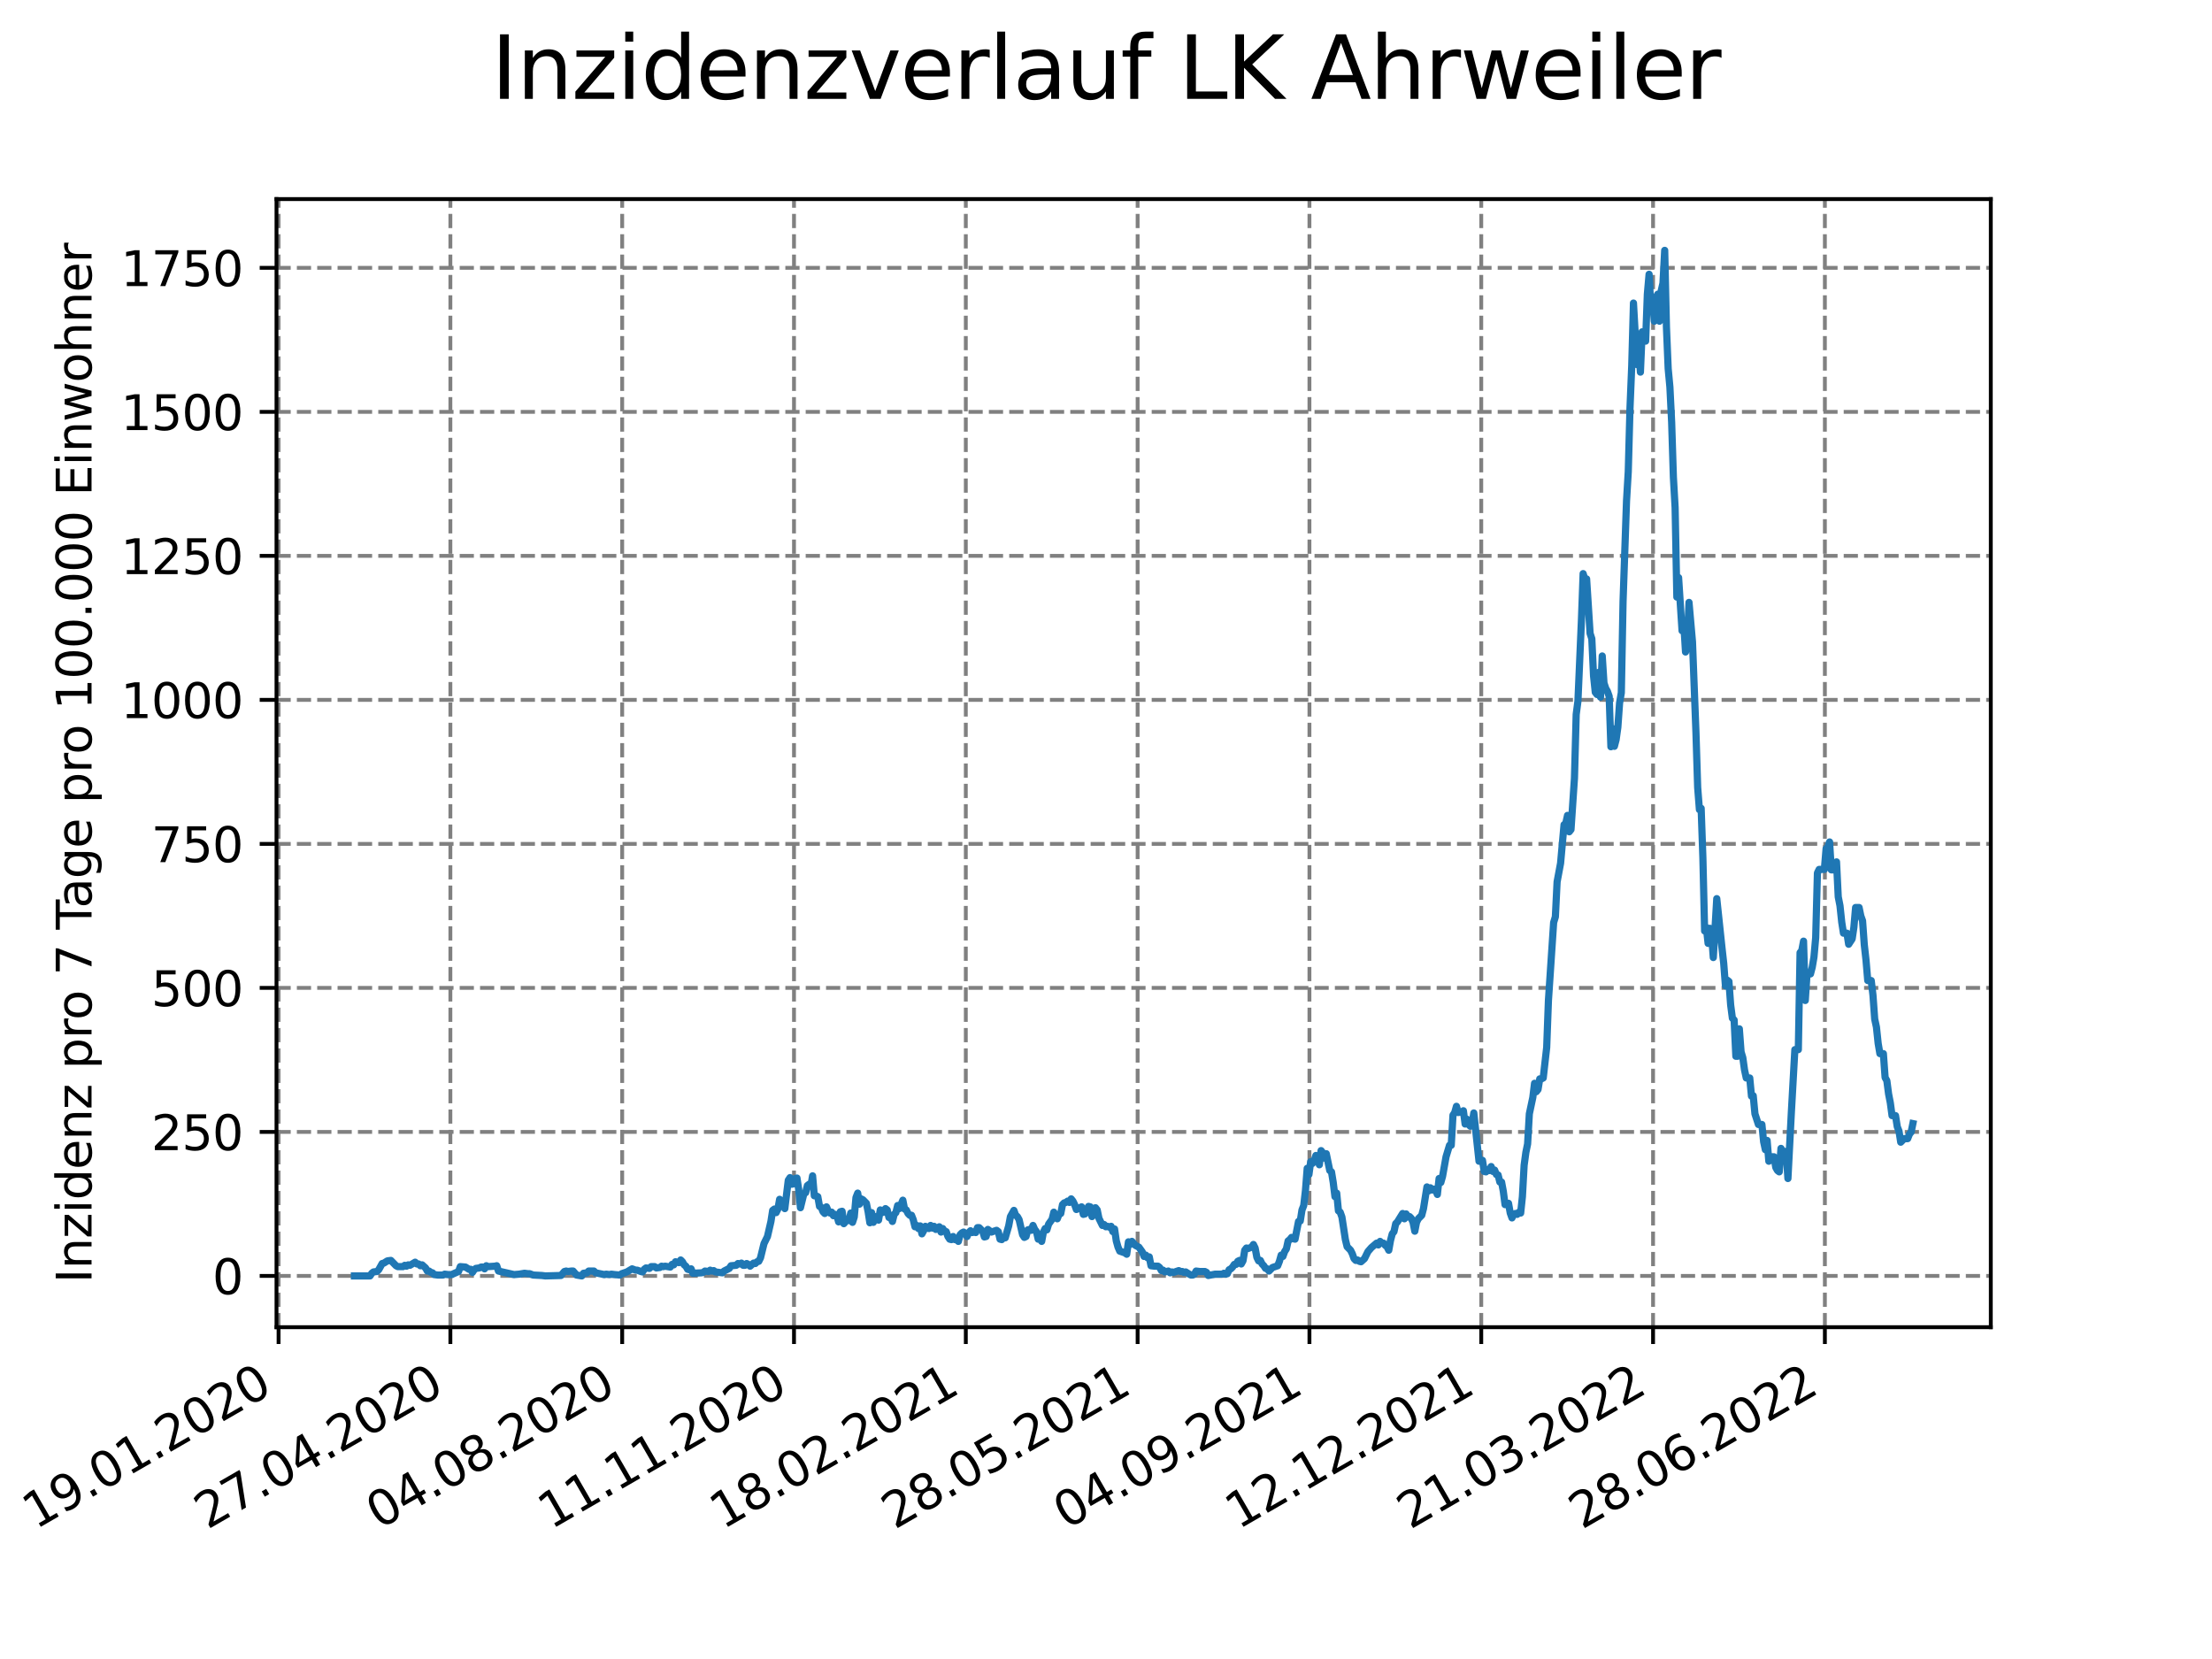 <?xml version="1.0" encoding="utf-8" standalone="no"?>
<!DOCTYPE svg PUBLIC "-//W3C//DTD SVG 1.1//EN"
  "http://www.w3.org/Graphics/SVG/1.1/DTD/svg11.dtd">
<svg xmlns:xlink="http://www.w3.org/1999/xlink" width="460.8pt" height="345.6pt" viewBox="0 0 460.8 345.6" xmlns="http://www.w3.org/2000/svg" version="1.1">
 <defs>
  <style type="text/css">*{stroke-linejoin: round; stroke-linecap: butt}</style>
 </defs>
 <g id="figure_1">
  <g id="patch_1">
   <path d="M 0 345.6 
L 460.8 345.6 
L 460.8 0 
L 0 0 
z
" style="fill: #ffffff"/>
  </g>
  <g id="axes_1">
   <g id="patch_2">
    <path d="M 57.6 276.48 
L 414.72 276.48 
L 414.72 41.472 
L 57.6 41.472 
z
" style="fill: #ffffff"/>
   </g>
   <g id="matplotlib.axis_1">
    <g id="xtick_1">
     <g id="line2d_1">
      <path d="M 58.031 276.48 
L 58.031 41.472 
" clip-path="url(#pa1b5cb8288)" style="fill: none; stroke-dasharray: 2.96,1.28; stroke-dashoffset: 0; stroke: #808080; stroke-width: 0.8"/>
     </g>
     <g id="line2d_2">
      <defs>
       <path id="mc4934c111b" d="M 0 0 
L 0 3.5 
" style="stroke: #000000; stroke-width: 0.8"/>
      </defs>
      <g>
       <use xlink:href="#mc4934c111b" x="58.031" y="276.48" style="stroke: #000000; stroke-width: 0.8"/>
      </g>
     </g>
     <g id="text_1">
      <!-- 19.01.2020 -->
      <g transform="translate(7.406 318.689)rotate(-30)scale(0.1 -0.1)">
       <defs>
        <path id="DejaVuSans-31" d="M 794 531 
L 1825 531 
L 1825 4091 
L 703 3866 
L 703 4441 
L 1819 4666 
L 2450 4666 
L 2450 531 
L 3481 531 
L 3481 0 
L 794 0 
L 794 531 
z
" transform="scale(0.016)"/>
        <path id="DejaVuSans-39" d="M 703 97 
L 703 672 
Q 941 559 1184 500 
Q 1428 441 1663 441 
Q 2288 441 2617 861 
Q 2947 1281 2994 2138 
Q 2813 1869 2534 1725 
Q 2256 1581 1919 1581 
Q 1219 1581 811 2004 
Q 403 2428 403 3163 
Q 403 3881 828 4315 
Q 1253 4750 1959 4750 
Q 2769 4750 3195 4129 
Q 3622 3509 3622 2328 
Q 3622 1225 3098 567 
Q 2575 -91 1691 -91 
Q 1453 -91 1209 -44 
Q 966 3 703 97 
z
M 1959 2075 
Q 2384 2075 2632 2365 
Q 2881 2656 2881 3163 
Q 2881 3666 2632 3958 
Q 2384 4250 1959 4250 
Q 1534 4250 1286 3958 
Q 1038 3666 1038 3163 
Q 1038 2656 1286 2365 
Q 1534 2075 1959 2075 
z
" transform="scale(0.016)"/>
        <path id="DejaVuSans-2e" d="M 684 794 
L 1344 794 
L 1344 0 
L 684 0 
L 684 794 
z
" transform="scale(0.016)"/>
        <path id="DejaVuSans-30" d="M 2034 4250 
Q 1547 4250 1301 3770 
Q 1056 3291 1056 2328 
Q 1056 1369 1301 889 
Q 1547 409 2034 409 
Q 2525 409 2770 889 
Q 3016 1369 3016 2328 
Q 3016 3291 2770 3770 
Q 2525 4250 2034 4250 
z
M 2034 4750 
Q 2819 4750 3233 4129 
Q 3647 3509 3647 2328 
Q 3647 1150 3233 529 
Q 2819 -91 2034 -91 
Q 1250 -91 836 529 
Q 422 1150 422 2328 
Q 422 3509 836 4129 
Q 1250 4750 2034 4750 
z
" transform="scale(0.016)"/>
        <path id="DejaVuSans-32" d="M 1228 531 
L 3431 531 
L 3431 0 
L 469 0 
L 469 531 
Q 828 903 1448 1529 
Q 2069 2156 2228 2338 
Q 2531 2678 2651 2914 
Q 2772 3150 2772 3378 
Q 2772 3750 2511 3984 
Q 2250 4219 1831 4219 
Q 1534 4219 1204 4116 
Q 875 4013 500 3803 
L 500 4441 
Q 881 4594 1212 4672 
Q 1544 4750 1819 4750 
Q 2544 4750 2975 4387 
Q 3406 4025 3406 3419 
Q 3406 3131 3298 2873 
Q 3191 2616 2906 2266 
Q 2828 2175 2409 1742 
Q 1991 1309 1228 531 
z
" transform="scale(0.016)"/>
       </defs>
       <use xlink:href="#DejaVuSans-31"/>
       <use xlink:href="#DejaVuSans-39" x="63.623"/>
       <use xlink:href="#DejaVuSans-2e" x="127.246"/>
       <use xlink:href="#DejaVuSans-30" x="159.033"/>
       <use xlink:href="#DejaVuSans-31" x="222.656"/>
       <use xlink:href="#DejaVuSans-2e" x="286.279"/>
       <use xlink:href="#DejaVuSans-32" x="318.066"/>
       <use xlink:href="#DejaVuSans-30" x="381.689"/>
       <use xlink:href="#DejaVuSans-32" x="445.312"/>
       <use xlink:href="#DejaVuSans-30" x="508.936"/>
      </g>
     </g>
    </g>
    <g id="xtick_2">
     <g id="line2d_3">
      <path d="M 93.822 276.48 
L 93.822 41.472 
" clip-path="url(#pa1b5cb8288)" style="fill: none; stroke-dasharray: 2.96,1.28; stroke-dashoffset: 0; stroke: #808080; stroke-width: 0.8"/>
     </g>
     <g id="line2d_4">
      <g>
       <use xlink:href="#mc4934c111b" x="93.822" y="276.48" style="stroke: #000000; stroke-width: 0.8"/>
      </g>
     </g>
     <g id="text_2">
      <!-- 27.04.2020 -->
      <g transform="translate(43.197 318.689)rotate(-30)scale(0.1 -0.1)">
       <defs>
        <path id="DejaVuSans-37" d="M 525 4666 
L 3525 4666 
L 3525 4397 
L 1831 0 
L 1172 0 
L 2766 4134 
L 525 4134 
L 525 4666 
z
" transform="scale(0.016)"/>
        <path id="DejaVuSans-34" d="M 2419 4116 
L 825 1625 
L 2419 1625 
L 2419 4116 
z
M 2253 4666 
L 3047 4666 
L 3047 1625 
L 3713 1625 
L 3713 1100 
L 3047 1100 
L 3047 0 
L 2419 0 
L 2419 1100 
L 313 1100 
L 313 1709 
L 2253 4666 
z
" transform="scale(0.016)"/>
       </defs>
       <use xlink:href="#DejaVuSans-32"/>
       <use xlink:href="#DejaVuSans-37" x="63.623"/>
       <use xlink:href="#DejaVuSans-2e" x="127.246"/>
       <use xlink:href="#DejaVuSans-30" x="159.033"/>
       <use xlink:href="#DejaVuSans-34" x="222.656"/>
       <use xlink:href="#DejaVuSans-2e" x="286.279"/>
       <use xlink:href="#DejaVuSans-32" x="318.066"/>
       <use xlink:href="#DejaVuSans-30" x="381.689"/>
       <use xlink:href="#DejaVuSans-32" x="445.312"/>
       <use xlink:href="#DejaVuSans-30" x="508.936"/>
      </g>
     </g>
    </g>
    <g id="xtick_3">
     <g id="line2d_5">
      <path d="M 129.614 276.48 
L 129.614 41.472 
" clip-path="url(#pa1b5cb8288)" style="fill: none; stroke-dasharray: 2.96,1.28; stroke-dashoffset: 0; stroke: #808080; stroke-width: 0.8"/>
     </g>
     <g id="line2d_6">
      <g>
       <use xlink:href="#mc4934c111b" x="129.614" y="276.48" style="stroke: #000000; stroke-width: 0.8"/>
      </g>
     </g>
     <g id="text_3">
      <!-- 04.08.2020 -->
      <g transform="translate(78.989 318.689)rotate(-30)scale(0.1 -0.1)">
       <defs>
        <path id="DejaVuSans-38" d="M 2034 2216 
Q 1584 2216 1326 1975 
Q 1069 1734 1069 1313 
Q 1069 891 1326 650 
Q 1584 409 2034 409 
Q 2484 409 2743 651 
Q 3003 894 3003 1313 
Q 3003 1734 2745 1975 
Q 2488 2216 2034 2216 
z
M 1403 2484 
Q 997 2584 770 2862 
Q 544 3141 544 3541 
Q 544 4100 942 4425 
Q 1341 4750 2034 4750 
Q 2731 4750 3128 4425 
Q 3525 4100 3525 3541 
Q 3525 3141 3298 2862 
Q 3072 2584 2669 2484 
Q 3125 2378 3379 2068 
Q 3634 1759 3634 1313 
Q 3634 634 3220 271 
Q 2806 -91 2034 -91 
Q 1263 -91 848 271 
Q 434 634 434 1313 
Q 434 1759 690 2068 
Q 947 2378 1403 2484 
z
M 1172 3481 
Q 1172 3119 1398 2916 
Q 1625 2713 2034 2713 
Q 2441 2713 2670 2916 
Q 2900 3119 2900 3481 
Q 2900 3844 2670 4047 
Q 2441 4250 2034 4250 
Q 1625 4250 1398 4047 
Q 1172 3844 1172 3481 
z
" transform="scale(0.016)"/>
       </defs>
       <use xlink:href="#DejaVuSans-30"/>
       <use xlink:href="#DejaVuSans-34" x="63.623"/>
       <use xlink:href="#DejaVuSans-2e" x="127.246"/>
       <use xlink:href="#DejaVuSans-30" x="159.033"/>
       <use xlink:href="#DejaVuSans-38" x="222.656"/>
       <use xlink:href="#DejaVuSans-2e" x="286.279"/>
       <use xlink:href="#DejaVuSans-32" x="318.066"/>
       <use xlink:href="#DejaVuSans-30" x="381.689"/>
       <use xlink:href="#DejaVuSans-32" x="445.312"/>
       <use xlink:href="#DejaVuSans-30" x="508.936"/>
      </g>
     </g>
    </g>
    <g id="xtick_4">
     <g id="line2d_7">
      <path d="M 165.405 276.48 
L 165.405 41.472 
" clip-path="url(#pa1b5cb8288)" style="fill: none; stroke-dasharray: 2.96,1.28; stroke-dashoffset: 0; stroke: #808080; stroke-width: 0.8"/>
     </g>
     <g id="line2d_8">
      <g>
       <use xlink:href="#mc4934c111b" x="165.405" y="276.48" style="stroke: #000000; stroke-width: 0.8"/>
      </g>
     </g>
     <g id="text_4">
      <!-- 11.11.2020 -->
      <g transform="translate(114.78 318.689)rotate(-30)scale(0.1 -0.1)">
       <use xlink:href="#DejaVuSans-31"/>
       <use xlink:href="#DejaVuSans-31" x="63.623"/>
       <use xlink:href="#DejaVuSans-2e" x="127.246"/>
       <use xlink:href="#DejaVuSans-31" x="159.033"/>
       <use xlink:href="#DejaVuSans-31" x="222.656"/>
       <use xlink:href="#DejaVuSans-2e" x="286.279"/>
       <use xlink:href="#DejaVuSans-32" x="318.066"/>
       <use xlink:href="#DejaVuSans-30" x="381.689"/>
       <use xlink:href="#DejaVuSans-32" x="445.312"/>
       <use xlink:href="#DejaVuSans-30" x="508.936"/>
      </g>
     </g>
    </g>
    <g id="xtick_5">
     <g id="line2d_9">
      <path d="M 201.197 276.48 
L 201.197 41.472 
" clip-path="url(#pa1b5cb8288)" style="fill: none; stroke-dasharray: 2.96,1.28; stroke-dashoffset: 0; stroke: #808080; stroke-width: 0.8"/>
     </g>
     <g id="line2d_10">
      <g>
       <use xlink:href="#mc4934c111b" x="201.197" y="276.48" style="stroke: #000000; stroke-width: 0.8"/>
      </g>
     </g>
     <g id="text_5">
      <!-- 18.02.2021 -->
      <g transform="translate(150.572 318.689)rotate(-30)scale(0.1 -0.1)">
       <use xlink:href="#DejaVuSans-31"/>
       <use xlink:href="#DejaVuSans-38" x="63.623"/>
       <use xlink:href="#DejaVuSans-2e" x="127.246"/>
       <use xlink:href="#DejaVuSans-30" x="159.033"/>
       <use xlink:href="#DejaVuSans-32" x="222.656"/>
       <use xlink:href="#DejaVuSans-2e" x="286.279"/>
       <use xlink:href="#DejaVuSans-32" x="318.066"/>
       <use xlink:href="#DejaVuSans-30" x="381.689"/>
       <use xlink:href="#DejaVuSans-32" x="445.312"/>
       <use xlink:href="#DejaVuSans-31" x="508.936"/>
      </g>
     </g>
    </g>
    <g id="xtick_6">
     <g id="line2d_11">
      <path d="M 236.989 276.48 
L 236.989 41.472 
" clip-path="url(#pa1b5cb8288)" style="fill: none; stroke-dasharray: 2.96,1.28; stroke-dashoffset: 0; stroke: #808080; stroke-width: 0.8"/>
     </g>
     <g id="line2d_12">
      <g>
       <use xlink:href="#mc4934c111b" x="236.989" y="276.48" style="stroke: #000000; stroke-width: 0.8"/>
      </g>
     </g>
     <g id="text_6">
      <!-- 28.05.2021 -->
      <g transform="translate(186.363 318.689)rotate(-30)scale(0.1 -0.1)">
       <defs>
        <path id="DejaVuSans-35" d="M 691 4666 
L 3169 4666 
L 3169 4134 
L 1269 4134 
L 1269 2991 
Q 1406 3038 1543 3061 
Q 1681 3084 1819 3084 
Q 2600 3084 3056 2656 
Q 3513 2228 3513 1497 
Q 3513 744 3044 326 
Q 2575 -91 1722 -91 
Q 1428 -91 1123 -41 
Q 819 9 494 109 
L 494 744 
Q 775 591 1075 516 
Q 1375 441 1709 441 
Q 2250 441 2565 725 
Q 2881 1009 2881 1497 
Q 2881 1984 2565 2268 
Q 2250 2553 1709 2553 
Q 1456 2553 1204 2497 
Q 953 2441 691 2322 
L 691 4666 
z
" transform="scale(0.016)"/>
       </defs>
       <use xlink:href="#DejaVuSans-32"/>
       <use xlink:href="#DejaVuSans-38" x="63.623"/>
       <use xlink:href="#DejaVuSans-2e" x="127.246"/>
       <use xlink:href="#DejaVuSans-30" x="159.033"/>
       <use xlink:href="#DejaVuSans-35" x="222.656"/>
       <use xlink:href="#DejaVuSans-2e" x="286.279"/>
       <use xlink:href="#DejaVuSans-32" x="318.066"/>
       <use xlink:href="#DejaVuSans-30" x="381.689"/>
       <use xlink:href="#DejaVuSans-32" x="445.312"/>
       <use xlink:href="#DejaVuSans-31" x="508.936"/>
      </g>
     </g>
    </g>
    <g id="xtick_7">
     <g id="line2d_13">
      <path d="M 272.78 276.48 
L 272.78 41.472 
" clip-path="url(#pa1b5cb8288)" style="fill: none; stroke-dasharray: 2.96,1.28; stroke-dashoffset: 0; stroke: #808080; stroke-width: 0.8"/>
     </g>
     <g id="line2d_14">
      <g>
       <use xlink:href="#mc4934c111b" x="272.78" y="276.48" style="stroke: #000000; stroke-width: 0.8"/>
      </g>
     </g>
     <g id="text_7">
      <!-- 04.09.2021 -->
      <g transform="translate(222.155 318.689)rotate(-30)scale(0.1 -0.1)">
       <use xlink:href="#DejaVuSans-30"/>
       <use xlink:href="#DejaVuSans-34" x="63.623"/>
       <use xlink:href="#DejaVuSans-2e" x="127.246"/>
       <use xlink:href="#DejaVuSans-30" x="159.033"/>
       <use xlink:href="#DejaVuSans-39" x="222.656"/>
       <use xlink:href="#DejaVuSans-2e" x="286.279"/>
       <use xlink:href="#DejaVuSans-32" x="318.066"/>
       <use xlink:href="#DejaVuSans-30" x="381.689"/>
       <use xlink:href="#DejaVuSans-32" x="445.312"/>
       <use xlink:href="#DejaVuSans-31" x="508.936"/>
      </g>
     </g>
    </g>
    <g id="xtick_8">
     <g id="line2d_15">
      <path d="M 308.572 276.48 
L 308.572 41.472 
" clip-path="url(#pa1b5cb8288)" style="fill: none; stroke-dasharray: 2.96,1.28; stroke-dashoffset: 0; stroke: #808080; stroke-width: 0.8"/>
     </g>
     <g id="line2d_16">
      <g>
       <use xlink:href="#mc4934c111b" x="308.572" y="276.48" style="stroke: #000000; stroke-width: 0.8"/>
      </g>
     </g>
     <g id="text_8">
      <!-- 12.12.2021 -->
      <g transform="translate(257.946 318.689)rotate(-30)scale(0.1 -0.1)">
       <use xlink:href="#DejaVuSans-31"/>
       <use xlink:href="#DejaVuSans-32" x="63.623"/>
       <use xlink:href="#DejaVuSans-2e" x="127.246"/>
       <use xlink:href="#DejaVuSans-31" x="159.033"/>
       <use xlink:href="#DejaVuSans-32" x="222.656"/>
       <use xlink:href="#DejaVuSans-2e" x="286.279"/>
       <use xlink:href="#DejaVuSans-32" x="318.066"/>
       <use xlink:href="#DejaVuSans-30" x="381.689"/>
       <use xlink:href="#DejaVuSans-32" x="445.312"/>
       <use xlink:href="#DejaVuSans-31" x="508.936"/>
      </g>
     </g>
    </g>
    <g id="xtick_9">
     <g id="line2d_17">
      <path d="M 344.363 276.48 
L 344.363 41.472 
" clip-path="url(#pa1b5cb8288)" style="fill: none; stroke-dasharray: 2.96,1.28; stroke-dashoffset: 0; stroke: #808080; stroke-width: 0.8"/>
     </g>
     <g id="line2d_18">
      <g>
       <use xlink:href="#mc4934c111b" x="344.363" y="276.48" style="stroke: #000000; stroke-width: 0.8"/>
      </g>
     </g>
     <g id="text_9">
      <!-- 21.03.2022 -->
      <g transform="translate(293.738 318.689)rotate(-30)scale(0.1 -0.1)">
       <defs>
        <path id="DejaVuSans-33" d="M 2597 2516 
Q 3050 2419 3304 2112 
Q 3559 1806 3559 1356 
Q 3559 666 3084 287 
Q 2609 -91 1734 -91 
Q 1441 -91 1130 -33 
Q 819 25 488 141 
L 488 750 
Q 750 597 1062 519 
Q 1375 441 1716 441 
Q 2309 441 2620 675 
Q 2931 909 2931 1356 
Q 2931 1769 2642 2001 
Q 2353 2234 1838 2234 
L 1294 2234 
L 1294 2753 
L 1863 2753 
Q 2328 2753 2575 2939 
Q 2822 3125 2822 3475 
Q 2822 3834 2567 4026 
Q 2313 4219 1838 4219 
Q 1578 4219 1281 4162 
Q 984 4106 628 3988 
L 628 4550 
Q 988 4650 1302 4700 
Q 1616 4750 1894 4750 
Q 2613 4750 3031 4423 
Q 3450 4097 3450 3541 
Q 3450 3153 3228 2886 
Q 3006 2619 2597 2516 
z
" transform="scale(0.016)"/>
       </defs>
       <use xlink:href="#DejaVuSans-32"/>
       <use xlink:href="#DejaVuSans-31" x="63.623"/>
       <use xlink:href="#DejaVuSans-2e" x="127.246"/>
       <use xlink:href="#DejaVuSans-30" x="159.033"/>
       <use xlink:href="#DejaVuSans-33" x="222.656"/>
       <use xlink:href="#DejaVuSans-2e" x="286.279"/>
       <use xlink:href="#DejaVuSans-32" x="318.066"/>
       <use xlink:href="#DejaVuSans-30" x="381.689"/>
       <use xlink:href="#DejaVuSans-32" x="445.312"/>
       <use xlink:href="#DejaVuSans-32" x="508.936"/>
      </g>
     </g>
    </g>
    <g id="xtick_10">
     <g id="line2d_19">
      <path d="M 380.155 276.48 
L 380.155 41.472 
" clip-path="url(#pa1b5cb8288)" style="fill: none; stroke-dasharray: 2.96,1.28; stroke-dashoffset: 0; stroke: #808080; stroke-width: 0.8"/>
     </g>
     <g id="line2d_20">
      <g>
       <use xlink:href="#mc4934c111b" x="380.155" y="276.48" style="stroke: #000000; stroke-width: 0.8"/>
      </g>
     </g>
     <g id="text_10">
      <!-- 28.06.2022 -->
      <g transform="translate(329.529 318.689)rotate(-30)scale(0.1 -0.1)">
       <defs>
        <path id="DejaVuSans-36" d="M 2113 2584 
Q 1688 2584 1439 2293 
Q 1191 2003 1191 1497 
Q 1191 994 1439 701 
Q 1688 409 2113 409 
Q 2538 409 2786 701 
Q 3034 994 3034 1497 
Q 3034 2003 2786 2293 
Q 2538 2584 2113 2584 
z
M 3366 4563 
L 3366 3988 
Q 3128 4100 2886 4159 
Q 2644 4219 2406 4219 
Q 1781 4219 1451 3797 
Q 1122 3375 1075 2522 
Q 1259 2794 1537 2939 
Q 1816 3084 2150 3084 
Q 2853 3084 3261 2657 
Q 3669 2231 3669 1497 
Q 3669 778 3244 343 
Q 2819 -91 2113 -91 
Q 1303 -91 875 529 
Q 447 1150 447 2328 
Q 447 3434 972 4092 
Q 1497 4750 2381 4750 
Q 2619 4750 2861 4703 
Q 3103 4656 3366 4563 
z
" transform="scale(0.016)"/>
       </defs>
       <use xlink:href="#DejaVuSans-32"/>
       <use xlink:href="#DejaVuSans-38" x="63.623"/>
       <use xlink:href="#DejaVuSans-2e" x="127.246"/>
       <use xlink:href="#DejaVuSans-30" x="159.033"/>
       <use xlink:href="#DejaVuSans-36" x="222.656"/>
       <use xlink:href="#DejaVuSans-2e" x="286.279"/>
       <use xlink:href="#DejaVuSans-32" x="318.066"/>
       <use xlink:href="#DejaVuSans-30" x="381.689"/>
       <use xlink:href="#DejaVuSans-32" x="445.312"/>
       <use xlink:href="#DejaVuSans-32" x="508.936"/>
      </g>
     </g>
    </g>
   </g>
   <g id="matplotlib.axis_2">
    <g id="ytick_1">
     <g id="line2d_21">
      <path d="M 57.6 265.798 
L 414.72 265.798 
" clip-path="url(#pa1b5cb8288)" style="fill: none; stroke-dasharray: 2.96,1.28; stroke-dashoffset: 0; stroke: #808080; stroke-width: 0.8"/>
     </g>
     <g id="line2d_22">
      <defs>
       <path id="m0fcb5982e6" d="M 0 0 
L -3.5 0 
" style="stroke: #000000; stroke-width: 0.8"/>
      </defs>
      <g>
       <use xlink:href="#m0fcb5982e6" x="57.6" y="265.798" style="stroke: #000000; stroke-width: 0.8"/>
      </g>
     </g>
     <g id="text_11">
      <!-- 0 -->
      <g transform="translate(44.237 269.597)scale(0.1 -0.1)">
       <use xlink:href="#DejaVuSans-30"/>
      </g>
     </g>
    </g>
    <g id="ytick_2">
     <g id="line2d_23">
      <path d="M 57.6 235.798 
L 414.72 235.798 
" clip-path="url(#pa1b5cb8288)" style="fill: none; stroke-dasharray: 2.96,1.28; stroke-dashoffset: 0; stroke: #808080; stroke-width: 0.8"/>
     </g>
     <g id="line2d_24">
      <g>
       <use xlink:href="#m0fcb5982e6" x="57.6" y="235.798" style="stroke: #000000; stroke-width: 0.8"/>
      </g>
     </g>
     <g id="text_12">
      <!-- 250 -->
      <g transform="translate(31.512 239.597)scale(0.1 -0.1)">
       <use xlink:href="#DejaVuSans-32"/>
       <use xlink:href="#DejaVuSans-35" x="63.623"/>
       <use xlink:href="#DejaVuSans-30" x="127.246"/>
      </g>
     </g>
    </g>
    <g id="ytick_3">
     <g id="line2d_25">
      <path d="M 57.6 205.798 
L 414.72 205.798 
" clip-path="url(#pa1b5cb8288)" style="fill: none; stroke-dasharray: 2.96,1.28; stroke-dashoffset: 0; stroke: #808080; stroke-width: 0.8"/>
     </g>
     <g id="line2d_26">
      <g>
       <use xlink:href="#m0fcb5982e6" x="57.6" y="205.798" style="stroke: #000000; stroke-width: 0.8"/>
      </g>
     </g>
     <g id="text_13">
      <!-- 500 -->
      <g transform="translate(31.512 209.597)scale(0.1 -0.1)">
       <use xlink:href="#DejaVuSans-35"/>
       <use xlink:href="#DejaVuSans-30" x="63.623"/>
       <use xlink:href="#DejaVuSans-30" x="127.246"/>
      </g>
     </g>
    </g>
    <g id="ytick_4">
     <g id="line2d_27">
      <path d="M 57.6 175.798 
L 414.72 175.798 
" clip-path="url(#pa1b5cb8288)" style="fill: none; stroke-dasharray: 2.96,1.28; stroke-dashoffset: 0; stroke: #808080; stroke-width: 0.8"/>
     </g>
     <g id="line2d_28">
      <g>
       <use xlink:href="#m0fcb5982e6" x="57.6" y="175.798" style="stroke: #000000; stroke-width: 0.8"/>
      </g>
     </g>
     <g id="text_14">
      <!-- 750 -->
      <g transform="translate(31.512 179.597)scale(0.1 -0.1)">
       <use xlink:href="#DejaVuSans-37"/>
       <use xlink:href="#DejaVuSans-35" x="63.623"/>
       <use xlink:href="#DejaVuSans-30" x="127.246"/>
      </g>
     </g>
    </g>
    <g id="ytick_5">
     <g id="line2d_29">
      <path d="M 57.6 145.798 
L 414.72 145.798 
" clip-path="url(#pa1b5cb8288)" style="fill: none; stroke-dasharray: 2.96,1.28; stroke-dashoffset: 0; stroke: #808080; stroke-width: 0.8"/>
     </g>
     <g id="line2d_30">
      <g>
       <use xlink:href="#m0fcb5982e6" x="57.6" y="145.798" style="stroke: #000000; stroke-width: 0.8"/>
      </g>
     </g>
     <g id="text_15">
      <!-- 1000 -->
      <g transform="translate(25.15 149.597)scale(0.1 -0.1)">
       <use xlink:href="#DejaVuSans-31"/>
       <use xlink:href="#DejaVuSans-30" x="63.623"/>
       <use xlink:href="#DejaVuSans-30" x="127.246"/>
       <use xlink:href="#DejaVuSans-30" x="190.869"/>
      </g>
     </g>
    </g>
    <g id="ytick_6">
     <g id="line2d_31">
      <path d="M 57.6 115.798 
L 414.72 115.798 
" clip-path="url(#pa1b5cb8288)" style="fill: none; stroke-dasharray: 2.96,1.28; stroke-dashoffset: 0; stroke: #808080; stroke-width: 0.8"/>
     </g>
     <g id="line2d_32">
      <g>
       <use xlink:href="#m0fcb5982e6" x="57.6" y="115.798" style="stroke: #000000; stroke-width: 0.8"/>
      </g>
     </g>
     <g id="text_16">
      <!-- 1250 -->
      <g transform="translate(25.15 119.597)scale(0.1 -0.1)">
       <use xlink:href="#DejaVuSans-31"/>
       <use xlink:href="#DejaVuSans-32" x="63.623"/>
       <use xlink:href="#DejaVuSans-35" x="127.246"/>
       <use xlink:href="#DejaVuSans-30" x="190.869"/>
      </g>
     </g>
    </g>
    <g id="ytick_7">
     <g id="line2d_33">
      <path d="M 57.6 85.798 
L 414.72 85.798 
" clip-path="url(#pa1b5cb8288)" style="fill: none; stroke-dasharray: 2.96,1.28; stroke-dashoffset: 0; stroke: #808080; stroke-width: 0.8"/>
     </g>
     <g id="line2d_34">
      <g>
       <use xlink:href="#m0fcb5982e6" x="57.6" y="85.798" style="stroke: #000000; stroke-width: 0.8"/>
      </g>
     </g>
     <g id="text_17">
      <!-- 1500 -->
      <g transform="translate(25.15 89.597)scale(0.1 -0.1)">
       <use xlink:href="#DejaVuSans-31"/>
       <use xlink:href="#DejaVuSans-35" x="63.623"/>
       <use xlink:href="#DejaVuSans-30" x="127.246"/>
       <use xlink:href="#DejaVuSans-30" x="190.869"/>
      </g>
     </g>
    </g>
    <g id="ytick_8">
     <g id="line2d_35">
      <path d="M 57.6 55.797 
L 414.72 55.797 
" clip-path="url(#pa1b5cb8288)" style="fill: none; stroke-dasharray: 2.96,1.28; stroke-dashoffset: 0; stroke: #808080; stroke-width: 0.8"/>
     </g>
     <g id="line2d_36">
      <g>
       <use xlink:href="#m0fcb5982e6" x="57.6" y="55.797" style="stroke: #000000; stroke-width: 0.8"/>
      </g>
     </g>
     <g id="text_18">
      <!-- 1750 -->
      <g transform="translate(25.15 59.597)scale(0.1 -0.1)">
       <use xlink:href="#DejaVuSans-31"/>
       <use xlink:href="#DejaVuSans-37" x="63.623"/>
       <use xlink:href="#DejaVuSans-35" x="127.246"/>
       <use xlink:href="#DejaVuSans-30" x="190.869"/>
      </g>
     </g>
    </g>
    <g id="text_19">
     <!-- Inzidenz pro 7 Tage pro 100.000 Einwohner -->
     <g transform="translate(19.07 267.301)rotate(-90)scale(0.1 -0.1)">
      <defs>
       <path id="DejaVuSans-49" d="M 628 4666 
L 1259 4666 
L 1259 0 
L 628 0 
L 628 4666 
z
" transform="scale(0.016)"/>
       <path id="DejaVuSans-6e" d="M 3513 2113 
L 3513 0 
L 2938 0 
L 2938 2094 
Q 2938 2591 2744 2837 
Q 2550 3084 2163 3084 
Q 1697 3084 1428 2787 
Q 1159 2491 1159 1978 
L 1159 0 
L 581 0 
L 581 3500 
L 1159 3500 
L 1159 2956 
Q 1366 3272 1645 3428 
Q 1925 3584 2291 3584 
Q 2894 3584 3203 3211 
Q 3513 2838 3513 2113 
z
" transform="scale(0.016)"/>
       <path id="DejaVuSans-7a" d="M 353 3500 
L 3084 3500 
L 3084 2975 
L 922 459 
L 3084 459 
L 3084 0 
L 275 0 
L 275 525 
L 2438 3041 
L 353 3041 
L 353 3500 
z
" transform="scale(0.016)"/>
       <path id="DejaVuSans-69" d="M 603 3500 
L 1178 3500 
L 1178 0 
L 603 0 
L 603 3500 
z
M 603 4863 
L 1178 4863 
L 1178 4134 
L 603 4134 
L 603 4863 
z
" transform="scale(0.016)"/>
       <path id="DejaVuSans-64" d="M 2906 2969 
L 2906 4863 
L 3481 4863 
L 3481 0 
L 2906 0 
L 2906 525 
Q 2725 213 2448 61 
Q 2172 -91 1784 -91 
Q 1150 -91 751 415 
Q 353 922 353 1747 
Q 353 2572 751 3078 
Q 1150 3584 1784 3584 
Q 2172 3584 2448 3432 
Q 2725 3281 2906 2969 
z
M 947 1747 
Q 947 1113 1208 752 
Q 1469 391 1925 391 
Q 2381 391 2643 752 
Q 2906 1113 2906 1747 
Q 2906 2381 2643 2742 
Q 2381 3103 1925 3103 
Q 1469 3103 1208 2742 
Q 947 2381 947 1747 
z
" transform="scale(0.016)"/>
       <path id="DejaVuSans-65" d="M 3597 1894 
L 3597 1613 
L 953 1613 
Q 991 1019 1311 708 
Q 1631 397 2203 397 
Q 2534 397 2845 478 
Q 3156 559 3463 722 
L 3463 178 
Q 3153 47 2828 -22 
Q 2503 -91 2169 -91 
Q 1331 -91 842 396 
Q 353 884 353 1716 
Q 353 2575 817 3079 
Q 1281 3584 2069 3584 
Q 2775 3584 3186 3129 
Q 3597 2675 3597 1894 
z
M 3022 2063 
Q 3016 2534 2758 2815 
Q 2500 3097 2075 3097 
Q 1594 3097 1305 2825 
Q 1016 2553 972 2059 
L 3022 2063 
z
" transform="scale(0.016)"/>
       <path id="DejaVuSans-20" transform="scale(0.016)"/>
       <path id="DejaVuSans-70" d="M 1159 525 
L 1159 -1331 
L 581 -1331 
L 581 3500 
L 1159 3500 
L 1159 2969 
Q 1341 3281 1617 3432 
Q 1894 3584 2278 3584 
Q 2916 3584 3314 3078 
Q 3713 2572 3713 1747 
Q 3713 922 3314 415 
Q 2916 -91 2278 -91 
Q 1894 -91 1617 61 
Q 1341 213 1159 525 
z
M 3116 1747 
Q 3116 2381 2855 2742 
Q 2594 3103 2138 3103 
Q 1681 3103 1420 2742 
Q 1159 2381 1159 1747 
Q 1159 1113 1420 752 
Q 1681 391 2138 391 
Q 2594 391 2855 752 
Q 3116 1113 3116 1747 
z
" transform="scale(0.016)"/>
       <path id="DejaVuSans-72" d="M 2631 2963 
Q 2534 3019 2420 3045 
Q 2306 3072 2169 3072 
Q 1681 3072 1420 2755 
Q 1159 2438 1159 1844 
L 1159 0 
L 581 0 
L 581 3500 
L 1159 3500 
L 1159 2956 
Q 1341 3275 1631 3429 
Q 1922 3584 2338 3584 
Q 2397 3584 2469 3576 
Q 2541 3569 2628 3553 
L 2631 2963 
z
" transform="scale(0.016)"/>
       <path id="DejaVuSans-6f" d="M 1959 3097 
Q 1497 3097 1228 2736 
Q 959 2375 959 1747 
Q 959 1119 1226 758 
Q 1494 397 1959 397 
Q 2419 397 2687 759 
Q 2956 1122 2956 1747 
Q 2956 2369 2687 2733 
Q 2419 3097 1959 3097 
z
M 1959 3584 
Q 2709 3584 3137 3096 
Q 3566 2609 3566 1747 
Q 3566 888 3137 398 
Q 2709 -91 1959 -91 
Q 1206 -91 779 398 
Q 353 888 353 1747 
Q 353 2609 779 3096 
Q 1206 3584 1959 3584 
z
" transform="scale(0.016)"/>
       <path id="DejaVuSans-54" d="M -19 4666 
L 3928 4666 
L 3928 4134 
L 2272 4134 
L 2272 0 
L 1638 0 
L 1638 4134 
L -19 4134 
L -19 4666 
z
" transform="scale(0.016)"/>
       <path id="DejaVuSans-61" d="M 2194 1759 
Q 1497 1759 1228 1600 
Q 959 1441 959 1056 
Q 959 750 1161 570 
Q 1363 391 1709 391 
Q 2188 391 2477 730 
Q 2766 1069 2766 1631 
L 2766 1759 
L 2194 1759 
z
M 3341 1997 
L 3341 0 
L 2766 0 
L 2766 531 
Q 2569 213 2275 61 
Q 1981 -91 1556 -91 
Q 1019 -91 701 211 
Q 384 513 384 1019 
Q 384 1609 779 1909 
Q 1175 2209 1959 2209 
L 2766 2209 
L 2766 2266 
Q 2766 2663 2505 2880 
Q 2244 3097 1772 3097 
Q 1472 3097 1187 3025 
Q 903 2953 641 2809 
L 641 3341 
Q 956 3463 1253 3523 
Q 1550 3584 1831 3584 
Q 2591 3584 2966 3190 
Q 3341 2797 3341 1997 
z
" transform="scale(0.016)"/>
       <path id="DejaVuSans-67" d="M 2906 1791 
Q 2906 2416 2648 2759 
Q 2391 3103 1925 3103 
Q 1463 3103 1205 2759 
Q 947 2416 947 1791 
Q 947 1169 1205 825 
Q 1463 481 1925 481 
Q 2391 481 2648 825 
Q 2906 1169 2906 1791 
z
M 3481 434 
Q 3481 -459 3084 -895 
Q 2688 -1331 1869 -1331 
Q 1566 -1331 1297 -1286 
Q 1028 -1241 775 -1147 
L 775 -588 
Q 1028 -725 1275 -790 
Q 1522 -856 1778 -856 
Q 2344 -856 2625 -561 
Q 2906 -266 2906 331 
L 2906 616 
Q 2728 306 2450 153 
Q 2172 0 1784 0 
Q 1141 0 747 490 
Q 353 981 353 1791 
Q 353 2603 747 3093 
Q 1141 3584 1784 3584 
Q 2172 3584 2450 3431 
Q 2728 3278 2906 2969 
L 2906 3500 
L 3481 3500 
L 3481 434 
z
" transform="scale(0.016)"/>
       <path id="DejaVuSans-45" d="M 628 4666 
L 3578 4666 
L 3578 4134 
L 1259 4134 
L 1259 2753 
L 3481 2753 
L 3481 2222 
L 1259 2222 
L 1259 531 
L 3634 531 
L 3634 0 
L 628 0 
L 628 4666 
z
" transform="scale(0.016)"/>
       <path id="DejaVuSans-77" d="M 269 3500 
L 844 3500 
L 1563 769 
L 2278 3500 
L 2956 3500 
L 3675 769 
L 4391 3500 
L 4966 3500 
L 4050 0 
L 3372 0 
L 2619 2869 
L 1863 0 
L 1184 0 
L 269 3500 
z
" transform="scale(0.016)"/>
       <path id="DejaVuSans-68" d="M 3513 2113 
L 3513 0 
L 2938 0 
L 2938 2094 
Q 2938 2591 2744 2837 
Q 2550 3084 2163 3084 
Q 1697 3084 1428 2787 
Q 1159 2491 1159 1978 
L 1159 0 
L 581 0 
L 581 4863 
L 1159 4863 
L 1159 2956 
Q 1366 3272 1645 3428 
Q 1925 3584 2291 3584 
Q 2894 3584 3203 3211 
Q 3513 2838 3513 2113 
z
" transform="scale(0.016)"/>
      </defs>
      <use xlink:href="#DejaVuSans-49"/>
      <use xlink:href="#DejaVuSans-6e" x="29.492"/>
      <use xlink:href="#DejaVuSans-7a" x="92.871"/>
      <use xlink:href="#DejaVuSans-69" x="145.361"/>
      <use xlink:href="#DejaVuSans-64" x="173.145"/>
      <use xlink:href="#DejaVuSans-65" x="236.621"/>
      <use xlink:href="#DejaVuSans-6e" x="298.145"/>
      <use xlink:href="#DejaVuSans-7a" x="361.523"/>
      <use xlink:href="#DejaVuSans-20" x="414.014"/>
      <use xlink:href="#DejaVuSans-70" x="445.801"/>
      <use xlink:href="#DejaVuSans-72" x="509.277"/>
      <use xlink:href="#DejaVuSans-6f" x="548.141"/>
      <use xlink:href="#DejaVuSans-20" x="609.322"/>
      <use xlink:href="#DejaVuSans-37" x="641.109"/>
      <use xlink:href="#DejaVuSans-20" x="704.732"/>
      <use xlink:href="#DejaVuSans-54" x="736.52"/>
      <use xlink:href="#DejaVuSans-61" x="781.104"/>
      <use xlink:href="#DejaVuSans-67" x="842.383"/>
      <use xlink:href="#DejaVuSans-65" x="905.859"/>
      <use xlink:href="#DejaVuSans-20" x="967.383"/>
      <use xlink:href="#DejaVuSans-70" x="999.17"/>
      <use xlink:href="#DejaVuSans-72" x="1062.646"/>
      <use xlink:href="#DejaVuSans-6f" x="1101.51"/>
      <use xlink:href="#DejaVuSans-20" x="1162.691"/>
      <use xlink:href="#DejaVuSans-31" x="1194.479"/>
      <use xlink:href="#DejaVuSans-30" x="1258.102"/>
      <use xlink:href="#DejaVuSans-30" x="1321.725"/>
      <use xlink:href="#DejaVuSans-2e" x="1385.348"/>
      <use xlink:href="#DejaVuSans-30" x="1417.135"/>
      <use xlink:href="#DejaVuSans-30" x="1480.758"/>
      <use xlink:href="#DejaVuSans-30" x="1544.381"/>
      <use xlink:href="#DejaVuSans-20" x="1608.004"/>
      <use xlink:href="#DejaVuSans-45" x="1639.791"/>
      <use xlink:href="#DejaVuSans-69" x="1702.975"/>
      <use xlink:href="#DejaVuSans-6e" x="1730.758"/>
      <use xlink:href="#DejaVuSans-77" x="1794.137"/>
      <use xlink:href="#DejaVuSans-6f" x="1875.924"/>
      <use xlink:href="#DejaVuSans-68" x="1937.105"/>
      <use xlink:href="#DejaVuSans-6e" x="2000.484"/>
      <use xlink:href="#DejaVuSans-65" x="2063.863"/>
      <use xlink:href="#DejaVuSans-72" x="2125.387"/>
     </g>
    </g>
   </g>
   <g id="line2d_37">
    <path d="M 73.833 265.798 
L 77.087 265.798 
L 77.448 265.244 
L 77.81 264.968 
L 78.533 264.875 
L 78.894 264.506 
L 79.617 263.215 
L 79.979 263.123 
L 80.702 262.661 
L 81.425 262.569 
L 82.509 263.676 
L 82.871 263.861 
L 83.956 263.861 
L 84.317 263.584 
L 84.679 263.768 
L 85.04 263.492 
L 85.402 263.584 
L 86.486 262.938 
L 86.848 263.307 
L 87.209 263.307 
L 87.571 263.676 
L 87.932 263.492 
L 88.655 264.137 
L 89.017 264.783 
L 89.379 264.783 
L 89.74 265.06 
L 90.102 265.152 
L 90.463 265.521 
L 91.186 265.613 
L 92.271 265.613 
L 92.632 265.429 
L 93.355 265.521 
L 94.078 265.521 
L 95.525 264.875 
L 95.886 263.861 
L 96.971 263.953 
L 97.694 264.414 
L 98.055 264.414 
L 98.417 265.06 
L 98.778 264.506 
L 99.14 264.23 
L 99.863 264.137 
L 100.224 263.953 
L 100.586 263.953 
L 100.948 264.322 
L 101.309 263.676 
L 101.671 263.861 
L 103.117 263.768 
L 103.478 263.676 
L 103.84 264.783 
L 107.094 265.521 
L 108.178 265.429 
L 109.263 265.244 
L 109.986 265.337 
L 110.347 265.337 
L 111.07 265.613 
L 112.878 265.706 
L 113.601 265.798 
L 116.855 265.706 
L 117.578 264.875 
L 117.939 264.783 
L 118.301 264.875 
L 119.024 264.783 
L 119.386 264.783 
L 120.109 265.613 
L 121.193 265.798 
L 121.555 265.244 
L 122.278 265.152 
L 122.639 264.783 
L 123.724 264.783 
L 124.085 265.152 
L 125.893 265.521 
L 126.255 265.429 
L 126.978 265.521 
L 127.339 265.429 
L 128.062 265.521 
L 129.147 265.613 
L 129.508 265.337 
L 130.593 264.968 
L 131.678 264.322 
L 132.401 264.599 
L 132.762 264.599 
L 133.485 264.875 
L 133.847 264.968 
L 134.208 264.414 
L 134.57 264.137 
L 135.293 264.23 
L 135.654 263.861 
L 136.378 263.861 
L 136.739 264.137 
L 137.462 264.045 
L 137.824 263.768 
L 138.185 263.861 
L 138.547 263.768 
L 139.631 263.953 
L 139.993 263.399 
L 140.354 263.492 
L 140.716 262.846 
L 141.439 263.03 
L 141.8 262.477 
L 142.162 262.846 
L 142.524 263.492 
L 142.885 263.768 
L 143.247 264.414 
L 143.608 264.506 
L 143.97 264.322 
L 144.331 265.244 
L 146.139 265.152 
L 146.5 265.06 
L 146.862 264.783 
L 147.585 264.875 
L 147.947 264.599 
L 148.308 264.783 
L 148.67 264.691 
L 149.031 264.968 
L 149.754 265.06 
L 150.477 265.152 
L 150.839 264.783 
L 151.923 264.23 
L 152.285 263.676 
L 153.369 263.584 
L 153.731 263.215 
L 154.093 263.307 
L 154.454 263.123 
L 154.816 263.584 
L 155.177 263.584 
L 155.539 263.215 
L 155.9 263.399 
L 156.262 263.768 
L 156.985 263.123 
L 157.346 263.215 
L 157.708 262.846 
L 158.069 262.754 
L 158.431 262.016 
L 159.154 259.064 
L 159.877 257.588 
L 160.6 254.451 
L 160.962 252.145 
L 161.323 251.869 
L 161.685 252.607 
L 162.046 251.869 
L 162.408 249.839 
L 163.131 250.854 
L 163.492 251.776 
L 164.215 245.873 
L 164.577 245.319 
L 164.938 246.703 
L 165.3 246.61 
L 165.662 245.504 
L 166.023 245.411 
L 166.385 247.81 
L 166.746 251.592 
L 167.469 248.64 
L 167.831 248.455 
L 168.192 246.979 
L 168.554 246.703 
L 168.915 247.072 
L 169.277 244.95 
L 169.638 249.101 
L 170 249.101 
L 170.361 249.286 
L 170.723 251.315 
L 171.084 251.5 
L 171.446 252.422 
L 171.808 252.791 
L 172.169 251.407 
L 172.531 252.238 
L 172.892 252.699 
L 173.254 252.514 
L 173.615 253.252 
L 173.977 252.976 
L 174.338 253.252 
L 174.7 254.544 
L 175.061 252.422 
L 175.423 252.33 
L 175.784 254.913 
L 176.507 254.082 
L 176.869 254.267 
L 177.231 252.699 
L 177.592 254.636 
L 177.954 253.529 
L 178.315 249.47 
L 178.677 248.548 
L 179.038 250.854 
L 179.4 249.747 
L 179.761 249.931 
L 180.484 250.669 
L 180.846 252.422 
L 181.207 254.728 
L 181.569 252.607 
L 181.93 254.636 
L 182.292 253.437 
L 182.653 253.529 
L 183.015 254.175 
L 183.377 252.053 
L 183.738 252.607 
L 184.1 252.514 
L 184.461 251.776 
L 184.823 252.053 
L 185.184 253.621 
L 185.546 253.437 
L 185.907 254.451 
L 186.269 252.976 
L 186.63 252.607 
L 186.992 251.131 
L 187.353 251.776 
L 188.076 250.024 
L 188.438 251.869 
L 188.799 252.053 
L 189.161 252.791 
L 189.523 253.16 
L 189.884 253.16 
L 190.246 254.082 
L 190.607 255.558 
L 190.969 255.282 
L 191.33 255.927 
L 191.692 255.374 
L 192.053 257.034 
L 192.415 256.389 
L 192.776 255.466 
L 193.499 255.927 
L 193.861 255.282 
L 194.222 255.835 
L 194.584 255.466 
L 194.946 256.112 
L 195.307 255.927 
L 195.669 255.558 
L 196.03 256.665 
L 196.392 255.927 
L 196.753 256.481 
L 197.115 256.573 
L 197.476 257.588 
L 197.838 258.141 
L 198.199 258.234 
L 198.561 257.588 
L 198.922 258.234 
L 199.284 258.234 
L 199.645 258.603 
L 200.007 257.219 
L 200.368 256.85 
L 200.73 256.665 
L 201.092 257.034 
L 201.453 257.588 
L 201.815 256.758 
L 202.176 256.389 
L 202.538 256.758 
L 202.899 256.665 
L 203.261 256.758 
L 203.622 255.743 
L 203.984 255.743 
L 204.707 256.481 
L 205.068 257.68 
L 205.43 257.588 
L 205.791 256.112 
L 206.514 256.665 
L 207.599 256.296 
L 207.961 256.573 
L 208.322 258.141 
L 208.684 258.234 
L 209.045 257.772 
L 209.407 257.865 
L 210.13 255.374 
L 210.491 253.437 
L 211.214 252.145 
L 211.576 253.16 
L 211.937 253.437 
L 212.299 254.082 
L 213.022 257.219 
L 213.384 257.772 
L 213.745 257.588 
L 214.107 256.204 
L 214.468 256.112 
L 214.83 256.296 
L 215.191 255.282 
L 215.553 256.112 
L 215.914 256.573 
L 216.276 258.141 
L 216.637 257.865 
L 216.999 258.603 
L 217.36 256.665 
L 217.722 255.927 
L 218.083 256.204 
L 218.445 255.005 
L 219.168 253.99 
L 219.53 252.514 
L 220.253 253.898 
L 220.614 252.976 
L 220.976 252.791 
L 221.337 250.946 
L 221.699 250.577 
L 222.06 250.485 
L 222.422 250.208 
L 222.783 250.485 
L 223.145 249.747 
L 223.506 250.208 
L 223.868 250.946 
L 224.229 251.961 
L 225.314 251.407 
L 225.676 252.976 
L 226.037 252.883 
L 226.76 251.315 
L 227.122 251.407 
L 227.483 253.437 
L 228.206 251.592 
L 228.568 252.053 
L 228.929 253.806 
L 229.652 255.282 
L 230.014 255.097 
L 230.376 255.558 
L 230.737 255.466 
L 231.099 255.651 
L 231.46 255.466 
L 231.822 256.573 
L 232.183 256.02 
L 232.545 258.51 
L 232.906 259.802 
L 233.268 260.632 
L 234.352 261.001 
L 234.714 261.278 
L 235.075 258.695 
L 235.437 259.248 
L 235.798 258.603 
L 236.522 259.433 
L 237.245 259.802 
L 237.968 260.816 
L 238.329 261.739 
L 238.691 261.462 
L 239.052 262.016 
L 239.414 261.831 
L 239.775 263.676 
L 240.498 263.768 
L 241.221 263.768 
L 241.583 264.045 
L 241.944 264.691 
L 242.306 264.599 
L 242.668 264.968 
L 243.391 264.783 
L 243.752 265.152 
L 244.114 264.968 
L 244.475 265.06 
L 245.56 264.691 
L 245.921 264.875 
L 246.283 264.875 
L 246.644 265.06 
L 247.006 264.968 
L 247.729 265.429 
L 248.091 265.613 
L 248.452 265.613 
L 248.814 265.429 
L 249.175 264.783 
L 249.898 264.875 
L 250.983 264.875 
L 251.344 265.06 
L 251.706 265.706 
L 253.152 265.429 
L 254.598 265.429 
L 254.96 265.244 
L 255.321 265.429 
L 255.683 265.337 
L 256.044 264.506 
L 256.406 264.322 
L 256.767 263.953 
L 257.129 263.399 
L 257.49 263.399 
L 257.852 262.754 
L 258.213 262.569 
L 258.575 263.307 
L 258.936 262.661 
L 259.298 260.448 
L 259.659 259.986 
L 260.021 260.079 
L 260.744 259.802 
L 261.106 259.248 
L 261.467 259.986 
L 261.829 261.923 
L 262.19 262.661 
L 262.552 262.569 
L 262.913 263.307 
L 263.275 263.676 
L 263.636 264.23 
L 263.998 264.322 
L 264.359 264.783 
L 265.082 264.045 
L 266.167 263.676 
L 266.529 262.754 
L 266.89 261.462 
L 267.252 261.739 
L 267.613 260.724 
L 267.975 260.171 
L 268.336 258.51 
L 268.698 258.234 
L 269.059 257.772 
L 269.421 258.049 
L 269.782 258.141 
L 270.505 254.451 
L 270.867 254.359 
L 271.228 252.053 
L 271.59 251.131 
L 271.952 247.994 
L 272.313 243.382 
L 272.675 244.673 
L 273.036 241.998 
L 273.398 242.367 
L 273.759 241.814 
L 274.121 240.707 
L 274.482 241.168 
L 274.844 242.644 
L 275.205 239.692 
L 275.567 240.153 
L 275.928 241.26 
L 276.29 240.338 
L 277.013 243.843 
L 277.374 244.12 
L 277.736 246.334 
L 278.098 249.286 
L 278.459 248.548 
L 278.821 252.238 
L 279.182 252.514 
L 279.544 253.529 
L 280.267 258.234 
L 280.628 259.71 
L 281.351 260.448 
L 281.713 261.185 
L 282.074 262.2 
L 282.436 262.569 
L 282.797 262.477 
L 283.159 262.754 
L 283.521 262.846 
L 284.244 262.2 
L 284.967 260.724 
L 285.69 259.894 
L 286.774 258.972 
L 287.136 259.341 
L 287.497 258.603 
L 287.859 258.972 
L 288.22 258.972 
L 288.582 259.433 
L 288.943 259.71 
L 289.305 260.448 
L 289.667 258.418 
L 290.028 257.034 
L 290.39 256.573 
L 290.751 254.913 
L 291.113 254.544 
L 292.197 252.791 
L 292.559 253.898 
L 292.92 252.883 
L 293.282 253.529 
L 293.643 253.437 
L 294.005 253.806 
L 294.366 254.636 
L 294.728 256.481 
L 295.089 254.636 
L 295.451 253.898 
L 296.174 253.16 
L 296.536 251.776 
L 297.259 247.256 
L 297.62 248.086 
L 297.982 247.441 
L 298.343 247.902 
L 298.705 247.717 
L 299.066 247.902 
L 299.428 248.824 
L 299.789 245.504 
L 300.151 246.334 
L 300.512 245.042 
L 301.236 240.983 
L 301.959 238.585 
L 302.32 238.585 
L 302.682 232.312 
L 303.043 231.759 
L 303.405 230.467 
L 303.766 231.759 
L 304.128 231.666 
L 304.489 231.759 
L 304.851 231.39 
L 305.212 234.157 
L 305.574 233.142 
L 305.935 234.249 
L 306.297 234.618 
L 306.658 234.157 
L 307.02 231.851 
L 308.105 241.906 
L 308.466 241.721 
L 308.828 241.721 
L 309.189 244.028 
L 309.551 244.12 
L 309.912 243.659 
L 310.274 243.843 
L 310.635 243.013 
L 310.997 244.028 
L 311.358 243.751 
L 311.72 244.673 
L 312.081 244.766 
L 312.443 246.241 
L 312.805 246.241 
L 313.166 248.179 
L 313.528 250.946 
L 313.889 250.946 
L 314.251 250.669 
L 314.612 252.699 
L 314.974 253.713 
L 315.335 252.976 
L 315.697 252.791 
L 316.058 252.976 
L 316.42 252.514 
L 316.781 252.699 
L 317.143 249.286 
L 317.504 242.736 
L 317.866 240.061 
L 318.227 238.308 
L 318.589 232.035 
L 319.312 228.622 
L 319.674 225.67 
L 320.035 227.423 
L 320.397 226.962 
L 320.758 224.748 
L 321.12 224.748 
L 321.481 224.563 
L 322.204 218.198 
L 322.566 208.42 
L 323.65 192.185 
L 324.012 190.986 
L 324.373 183.698 
L 325.097 179.824 
L 325.82 171.798 
L 326.181 171.522 
L 326.543 169.861 
L 326.904 173.274 
L 327.266 172.813 
L 327.989 162.112 
L 328.35 148.829 
L 328.712 146.061 
L 329.435 129.365 
L 329.796 119.494 
L 330.158 120.694 
L 330.52 120.601 
L 331.243 131.948 
L 331.604 133.055 
L 331.966 140.803 
L 332.327 144.217 
L 332.689 144.678 
L 333.05 140.065 
L 333.412 145.231 
L 333.773 136.652 
L 334.135 142.279 
L 334.496 143.386 
L 334.858 144.032 
L 335.219 145.047 
L 335.581 155.563 
L 335.942 151.781 
L 336.304 155.471 
L 336.666 154.087 
L 337.027 151.504 
L 337.389 146.43 
L 337.75 144.309 
L 338.112 125.306 
L 338.835 104.366 
L 339.196 98.278 
L 339.558 84.994 
L 339.919 76.231 
L 340.281 63.132 
L 341.004 75.954 
L 341.365 72.079 
L 341.727 77.522 
L 342.088 69.128 
L 342.45 69.312 
L 342.812 71.065 
L 343.173 61.287 
L 343.535 57.136 
L 343.896 64.054 
L 344.258 62.301 
L 344.619 66.914 
L 344.981 61.932 
L 345.342 61.287 
L 345.704 66.914 
L 346.065 60.549 
L 346.427 58.98 
L 346.788 52.154 
L 347.15 68.113 
L 347.511 76.784 
L 347.873 80.658 
L 348.235 87.946 
L 348.596 99.385 
L 348.958 105.75 
L 349.319 124.383 
L 349.681 120.325 
L 350.404 131.394 
L 350.765 130.01 
L 351.127 135.822 
L 351.488 134.438 
L 351.85 125.49 
L 352.573 133.7 
L 353.296 152.519 
L 353.657 164.05 
L 354.019 168.662 
L 354.381 168.385 
L 354.742 178.717 
L 355.104 193.938 
L 355.465 193.2 
L 355.827 196.52 
L 356.188 193.384 
L 356.55 194.676 
L 356.911 199.472 
L 357.634 187.204 
L 358.719 197.443 
L 359.08 200.672 
L 359.442 205.376 
L 359.803 204.177 
L 360.165 204.454 
L 360.527 209.343 
L 360.888 212.11 
L 361.25 212.479 
L 361.611 220.043 
L 361.973 220.043 
L 362.334 214.324 
L 362.696 219.121 
L 363.057 220.32 
L 363.419 222.903 
L 363.78 224.563 
L 364.503 224.563 
L 364.865 228.346 
L 365.226 228.253 
L 365.588 232.035 
L 366.311 234.249 
L 367.034 234.249 
L 367.396 237.847 
L 367.757 239.507 
L 368.119 237.57 
L 368.48 241.906 
L 368.842 240.983 
L 369.565 240.983 
L 369.926 243.197 
L 370.288 243.843 
L 370.649 244.12 
L 371.011 239.231 
L 371.372 239.876 
L 372.096 239.876 
L 372.457 245.504 
L 373.18 231.574 
L 373.903 218.66 
L 374.626 218.66 
L 374.988 198.458 
L 375.349 197.996 
L 375.711 196.059 
L 376.072 208.42 
L 376.434 202.885 
L 377.157 202.885 
L 377.518 201.502 
L 377.88 199.38 
L 378.242 195.321 
L 378.603 181.853 
L 378.965 181.115 
L 380.049 181.115 
L 380.411 176.78 
L 380.772 176.503 
L 381.134 175.396 
L 381.495 181.207 
L 382.218 181.207 
L 382.58 179.547 
L 382.941 186.835 
L 383.303 188.679 
L 383.665 192.093 
L 384.026 194.399 
L 384.749 194.399 
L 385.111 196.705 
L 385.834 195.598 
L 386.195 193.2 
L 386.557 189.048 
L 387.28 189.048 
L 387.641 190.801 
L 388.003 191.816 
L 388.364 196.797 
L 388.726 200.026 
L 389.087 204.269 
L 389.811 204.269 
L 390.172 207.313 
L 390.534 212.295 
L 390.895 213.955 
L 391.257 217.368 
L 391.618 219.49 
L 392.341 219.49 
L 392.703 224.471 
L 393.064 225.117 
L 393.426 227.884 
L 393.787 229.729 
L 394.149 232.404 
L 394.872 232.404 
L 395.233 234.711 
L 395.595 235.633 
L 395.957 237.939 
L 396.68 237.201 
L 397.403 237.201 
L 397.764 236.279 
L 398.126 235.818 
L 398.487 234.065 
L 398.487 234.065 
" clip-path="url(#pa1b5cb8288)" style="fill: none; stroke: #1f77b4; stroke-width: 1.5; stroke-linecap: square"/>
   </g>
   <g id="patch_3">
    <path d="M 57.6 276.48 
L 57.6 41.472 
" style="fill: none; stroke: #000000; stroke-width: 0.8; stroke-linejoin: miter; stroke-linecap: square"/>
   </g>
   <g id="patch_4">
    <path d="M 414.72 276.48 
L 414.72 41.472 
" style="fill: none; stroke: #000000; stroke-width: 0.8; stroke-linejoin: miter; stroke-linecap: square"/>
   </g>
   <g id="patch_5">
    <path d="M 57.6 276.48 
L 414.72 276.48 
" style="fill: none; stroke: #000000; stroke-width: 0.8; stroke-linejoin: miter; stroke-linecap: square"/>
   </g>
   <g id="patch_6">
    <path d="M 57.6 41.472 
L 414.72 41.472 
" style="fill: none; stroke: #000000; stroke-width: 0.8; stroke-linejoin: miter; stroke-linecap: square"/>
   </g>
  </g>
  <g id="text_20">
   <!-- Inzidenzverlauf LK Ahrweiler -->
   <g transform="translate(102.353 20.589)scale(0.18 -0.18)">
    <defs>
     <path id="DejaVuSans-76" d="M 191 3500 
L 800 3500 
L 1894 563 
L 2988 3500 
L 3597 3500 
L 2284 0 
L 1503 0 
L 191 3500 
z
" transform="scale(0.016)"/>
     <path id="DejaVuSans-6c" d="M 603 4863 
L 1178 4863 
L 1178 0 
L 603 0 
L 603 4863 
z
" transform="scale(0.016)"/>
     <path id="DejaVuSans-75" d="M 544 1381 
L 544 3500 
L 1119 3500 
L 1119 1403 
Q 1119 906 1312 657 
Q 1506 409 1894 409 
Q 2359 409 2629 706 
Q 2900 1003 2900 1516 
L 2900 3500 
L 3475 3500 
L 3475 0 
L 2900 0 
L 2900 538 
Q 2691 219 2414 64 
Q 2138 -91 1772 -91 
Q 1169 -91 856 284 
Q 544 659 544 1381 
z
M 1991 3584 
L 1991 3584 
z
" transform="scale(0.016)"/>
     <path id="DejaVuSans-66" d="M 2375 4863 
L 2375 4384 
L 1825 4384 
Q 1516 4384 1395 4259 
Q 1275 4134 1275 3809 
L 1275 3500 
L 2222 3500 
L 2222 3053 
L 1275 3053 
L 1275 0 
L 697 0 
L 697 3053 
L 147 3053 
L 147 3500 
L 697 3500 
L 697 3744 
Q 697 4328 969 4595 
Q 1241 4863 1831 4863 
L 2375 4863 
z
" transform="scale(0.016)"/>
     <path id="DejaVuSans-4c" d="M 628 4666 
L 1259 4666 
L 1259 531 
L 3531 531 
L 3531 0 
L 628 0 
L 628 4666 
z
" transform="scale(0.016)"/>
     <path id="DejaVuSans-4b" d="M 628 4666 
L 1259 4666 
L 1259 2694 
L 3353 4666 
L 4166 4666 
L 1850 2491 
L 4331 0 
L 3500 0 
L 1259 2247 
L 1259 0 
L 628 0 
L 628 4666 
z
" transform="scale(0.016)"/>
     <path id="DejaVuSans-41" d="M 2188 4044 
L 1331 1722 
L 3047 1722 
L 2188 4044 
z
M 1831 4666 
L 2547 4666 
L 4325 0 
L 3669 0 
L 3244 1197 
L 1141 1197 
L 716 0 
L 50 0 
L 1831 4666 
z
" transform="scale(0.016)"/>
    </defs>
    <use xlink:href="#DejaVuSans-49"/>
    <use xlink:href="#DejaVuSans-6e" x="29.492"/>
    <use xlink:href="#DejaVuSans-7a" x="92.871"/>
    <use xlink:href="#DejaVuSans-69" x="145.361"/>
    <use xlink:href="#DejaVuSans-64" x="173.145"/>
    <use xlink:href="#DejaVuSans-65" x="236.621"/>
    <use xlink:href="#DejaVuSans-6e" x="298.145"/>
    <use xlink:href="#DejaVuSans-7a" x="361.523"/>
    <use xlink:href="#DejaVuSans-76" x="414.014"/>
    <use xlink:href="#DejaVuSans-65" x="473.193"/>
    <use xlink:href="#DejaVuSans-72" x="534.717"/>
    <use xlink:href="#DejaVuSans-6c" x="575.83"/>
    <use xlink:href="#DejaVuSans-61" x="603.613"/>
    <use xlink:href="#DejaVuSans-75" x="664.893"/>
    <use xlink:href="#DejaVuSans-66" x="728.271"/>
    <use xlink:href="#DejaVuSans-20" x="763.477"/>
    <use xlink:href="#DejaVuSans-4c" x="795.264"/>
    <use xlink:href="#DejaVuSans-4b" x="850.977"/>
    <use xlink:href="#DejaVuSans-20" x="916.553"/>
    <use xlink:href="#DejaVuSans-41" x="948.34"/>
    <use xlink:href="#DejaVuSans-68" x="1016.748"/>
    <use xlink:href="#DejaVuSans-72" x="1080.127"/>
    <use xlink:href="#DejaVuSans-77" x="1121.24"/>
    <use xlink:href="#DejaVuSans-65" x="1203.027"/>
    <use xlink:href="#DejaVuSans-69" x="1264.551"/>
    <use xlink:href="#DejaVuSans-6c" x="1292.334"/>
    <use xlink:href="#DejaVuSans-65" x="1320.117"/>
    <use xlink:href="#DejaVuSans-72" x="1381.641"/>
   </g>
  </g>
 </g>
 <defs>
  <clipPath id="pa1b5cb8288">
   <rect x="57.6" y="41.472" width="357.12" height="235.008"/>
  </clipPath>
 </defs>
</svg>

